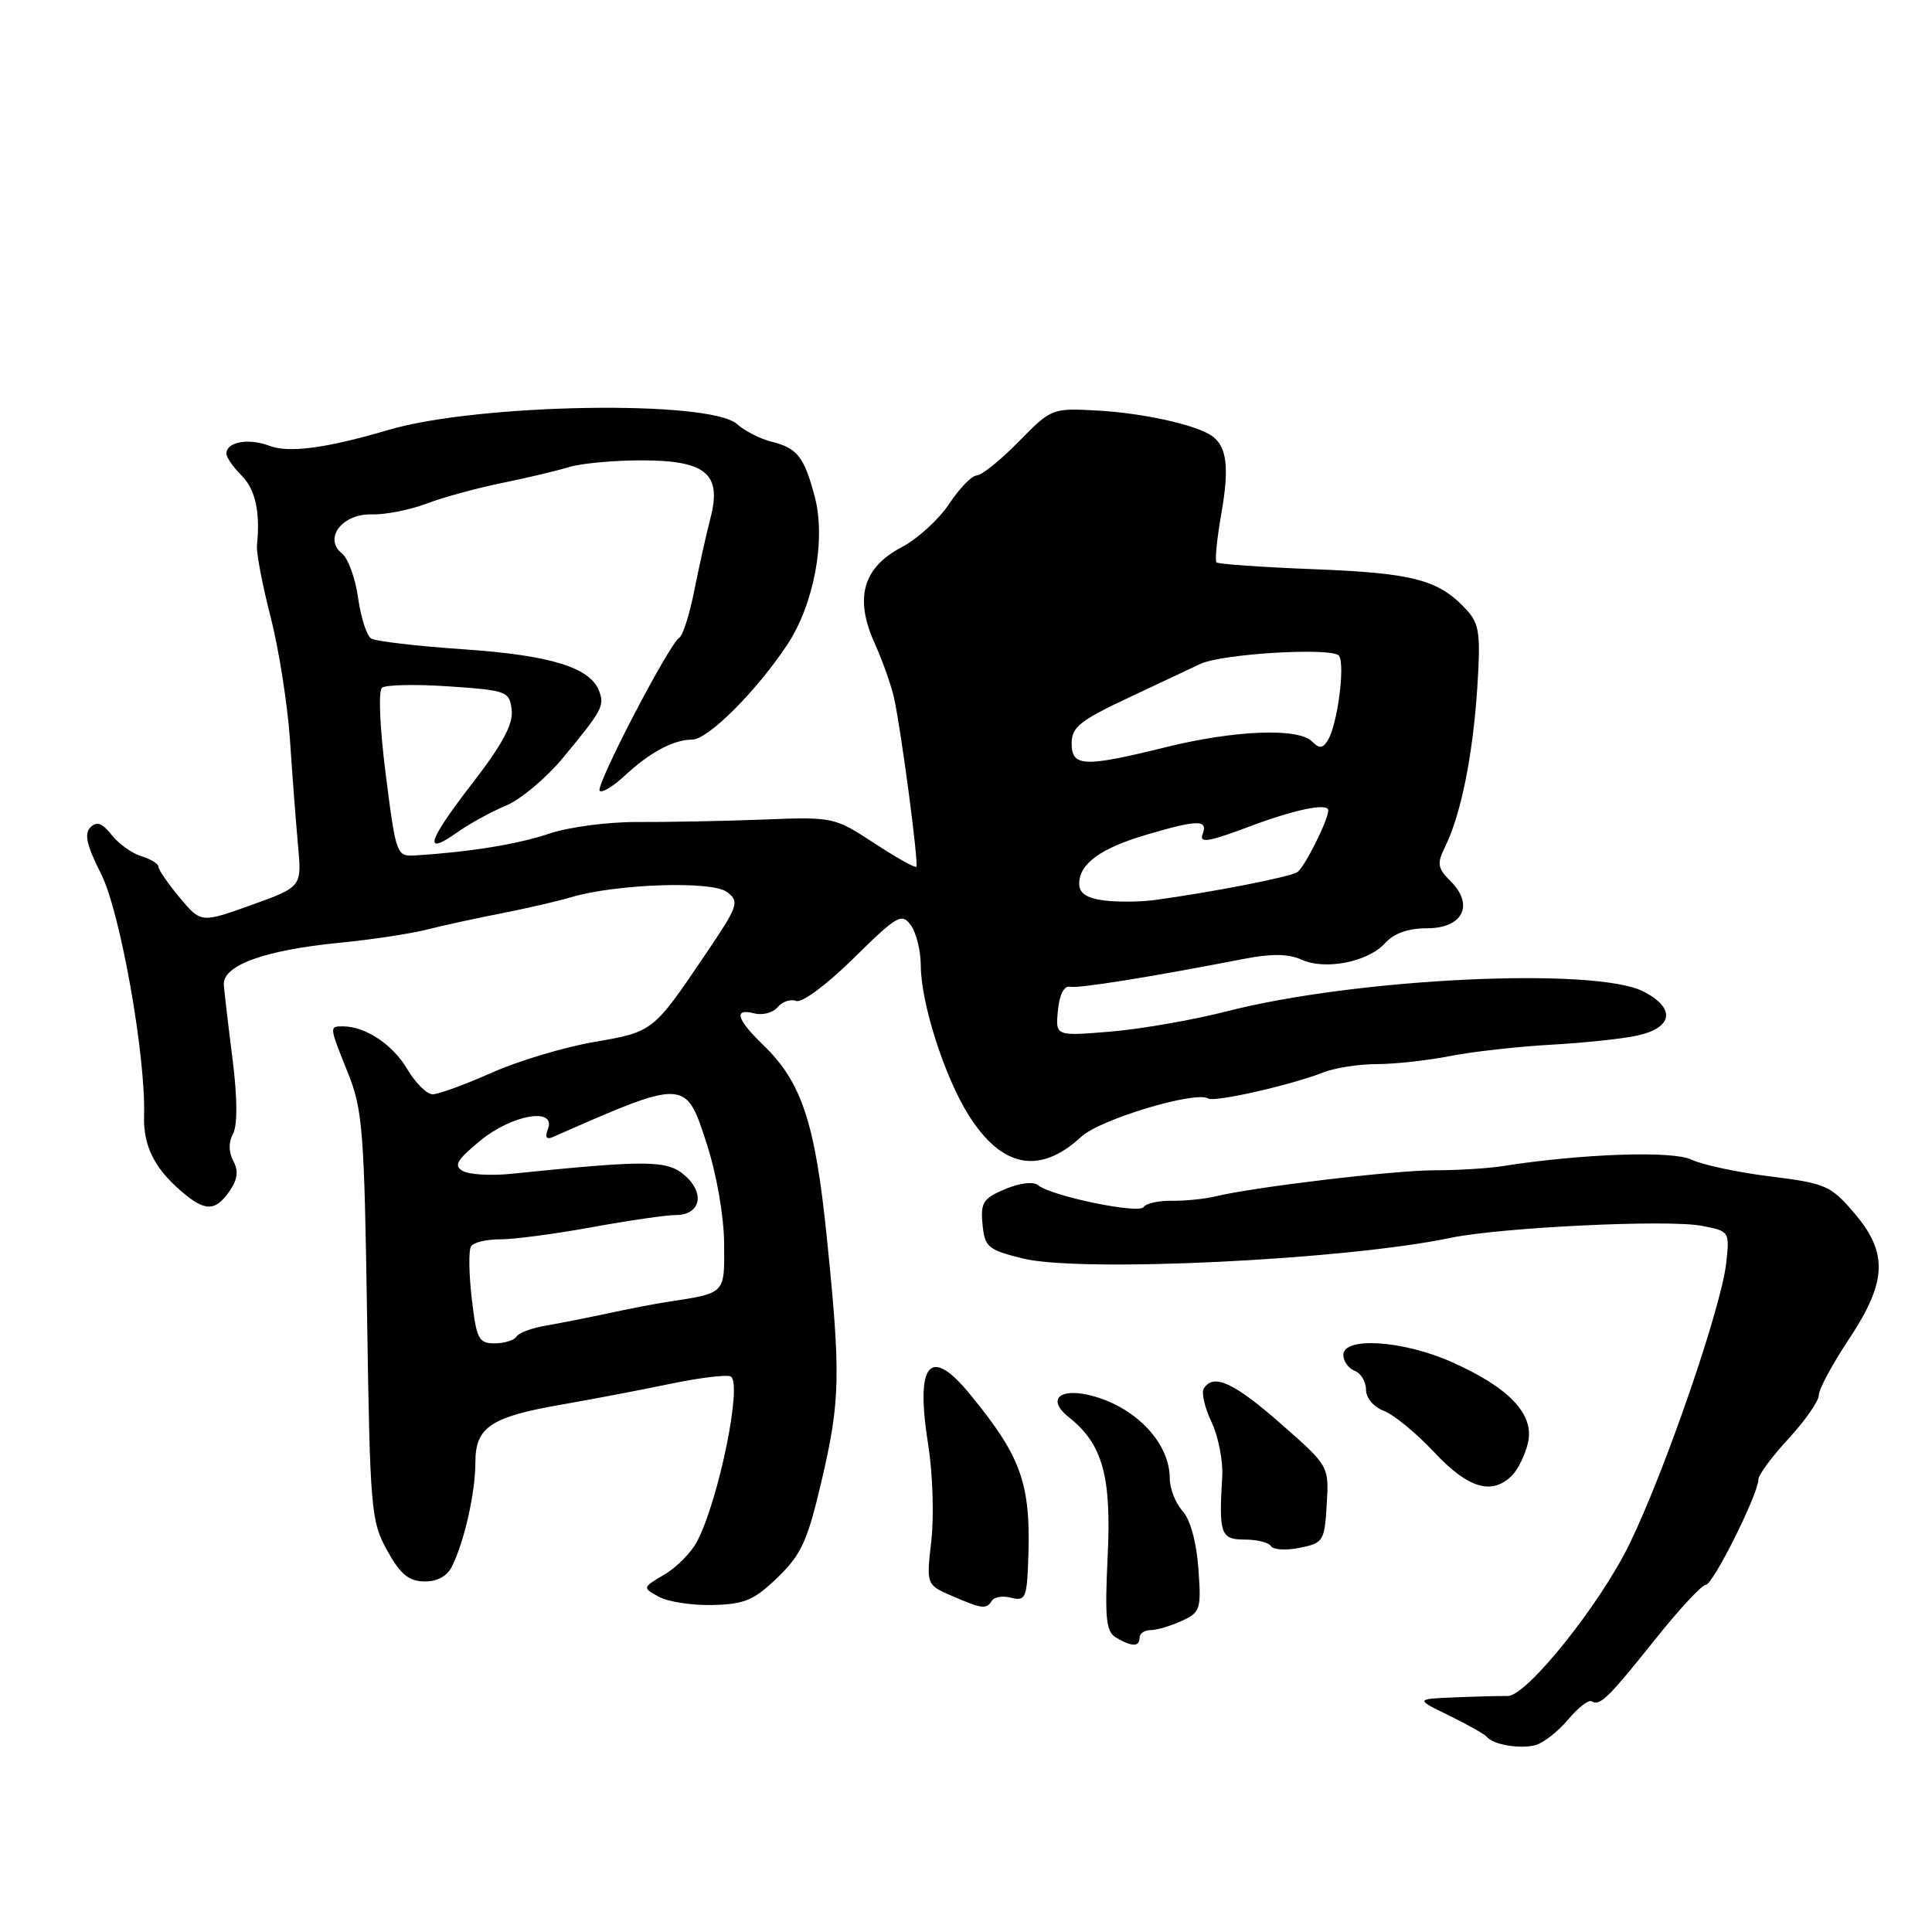 <?xml version="1.0" encoding="UTF-8" standalone="no"?>
<!DOCTYPE svg PUBLIC "-//W3C//DTD SVG 1.1//EN" "http://www.w3.org/Graphics/SVG/1.1/DTD/svg11.dtd" >
<svg xmlns="http://www.w3.org/2000/svg" xmlns:xlink="http://www.w3.org/1999/xlink" version="1.1" viewBox="0 0 256 256">
 <g >
 <path fill="currentColor"
d=" M 207.76 227.88 C 209.09 226.29 210.50 225.19 210.89 225.43 C 211.98 226.11 213.07 225.05 219.30 217.25 C 222.48 213.26 225.51 210.00 226.02 210.00 C 226.98 210.00 233.00 197.94 233.00 196.02 C 233.00 195.43 234.80 193.00 237.00 190.62 C 239.20 188.23 241.00 185.64 241.00 184.87 C 241.00 184.09 242.79 180.77 244.97 177.48 C 250.06 169.82 250.22 166.01 245.65 160.68 C 242.58 157.09 241.88 156.79 234.55 155.88 C 230.25 155.35 225.55 154.34 224.11 153.65 C 221.62 152.45 209.54 152.87 199.00 154.53 C 197.07 154.83 193.06 155.07 190.08 155.07 C 184.85 155.06 166.10 157.29 161.00 158.54 C 159.62 158.87 157.06 159.13 155.29 159.11 C 153.52 159.08 151.83 159.46 151.54 159.94 C 150.94 160.90 139.30 158.49 137.56 157.05 C 136.93 156.53 135.16 156.74 133.19 157.56 C 130.27 158.79 129.91 159.35 130.19 162.23 C 130.48 165.25 130.89 165.60 135.50 166.75 C 143.12 168.65 178.21 166.96 192.22 164.02 C 198.83 162.64 220.90 161.57 225.43 162.42 C 229.16 163.12 229.19 163.16 228.74 167.31 C 228.12 173.13 220.65 194.86 215.92 204.58 C 212.01 212.63 202.23 224.83 199.76 224.73 C 199.07 224.71 196.03 224.78 193.00 224.90 C 187.50 225.12 187.50 225.12 192.00 227.31 C 194.47 228.52 196.72 229.79 197.00 230.13 C 197.81 231.17 201.35 231.78 203.42 231.25 C 204.47 230.98 206.42 229.46 207.76 227.88 Z  M 151.00 217.00 C 151.00 216.45 151.65 216.00 152.45 216.00 C 153.25 216.00 155.10 215.46 156.56 214.79 C 159.06 213.65 159.19 213.26 158.79 207.83 C 158.54 204.33 157.72 201.34 156.69 200.21 C 155.76 199.18 155.00 197.24 155.00 195.89 C 155.00 191.33 150.73 186.68 145.03 185.04 C 140.52 183.74 138.54 185.35 141.64 187.80 C 146.10 191.34 147.29 195.59 146.77 206.23 C 146.38 214.52 146.55 216.22 147.90 217.00 C 150.00 218.23 151.00 218.23 151.00 217.00 Z  M 103.04 209.02 C 106.17 206.00 107.00 204.19 108.84 196.32 C 111.35 185.62 111.43 182.25 109.54 163.81 C 108.01 148.78 106.22 143.38 101.16 138.50 C 97.58 135.04 97.16 133.55 99.96 134.28 C 101.04 134.56 102.43 134.19 103.04 133.46 C 103.65 132.72 104.75 132.35 105.49 132.63 C 106.25 132.93 109.56 130.47 113.11 126.97 C 118.88 121.29 119.48 120.94 120.69 122.59 C 121.41 123.58 122.00 125.98 122.01 127.94 C 122.02 132.91 125.16 142.71 128.37 147.80 C 132.77 154.76 137.78 155.71 143.28 150.62 C 145.77 148.31 158.41 144.51 160.10 145.56 C 160.94 146.08 171.10 143.77 175.32 142.11 C 176.86 141.50 180.06 141.00 182.43 141.00 C 184.79 141.00 189.15 140.52 192.11 139.94 C 195.08 139.35 201.10 138.68 205.50 138.43 C 209.90 138.19 215.07 137.64 216.99 137.21 C 221.69 136.15 222.05 133.60 217.81 131.40 C 211.45 128.09 179.68 129.60 162.50 134.02 C 158.10 135.15 151.20 136.35 147.18 136.69 C 139.85 137.30 139.85 137.30 140.18 133.90 C 140.37 131.82 140.99 130.60 141.76 130.75 C 142.93 130.99 152.22 129.50 164.76 127.07 C 168.47 126.35 170.72 126.37 172.43 127.15 C 175.59 128.59 181.26 127.48 183.52 124.98 C 184.70 123.67 186.59 123.00 189.09 123.00 C 193.83 123.00 195.37 119.93 192.22 116.77 C 190.46 115.02 190.38 114.46 191.51 112.14 C 193.58 107.93 195.15 100.15 195.74 91.24 C 196.21 84.06 196.03 82.70 194.39 80.88 C 190.74 76.85 187.37 75.94 174.27 75.43 C 167.31 75.16 161.42 74.75 161.19 74.52 C 160.96 74.29 161.25 71.36 161.84 68.02 C 162.91 61.92 162.57 59.15 160.57 57.75 C 158.49 56.29 151.42 54.73 145.42 54.40 C 139.39 54.07 139.32 54.10 134.97 58.53 C 132.56 60.99 130.06 63.00 129.42 63.00 C 128.79 63.00 127.15 64.69 125.78 66.75 C 124.42 68.81 121.57 71.41 119.46 72.52 C 114.33 75.21 113.20 79.25 115.89 85.22 C 116.95 87.57 118.11 90.85 118.47 92.50 C 119.44 96.95 121.75 114.45 121.42 114.85 C 121.26 115.04 118.74 113.63 115.82 111.71 C 110.54 108.26 110.42 108.23 101.00 108.60 C 95.78 108.80 88.33 108.94 84.46 108.92 C 80.58 108.90 75.34 109.59 72.78 110.46 C 68.63 111.86 62.25 112.90 55.00 113.35 C 52.56 113.50 52.47 113.26 51.12 102.68 C 50.33 96.49 50.11 91.55 50.62 91.13 C 51.10 90.73 55.10 90.65 59.50 90.95 C 67.19 91.48 67.51 91.60 67.80 94.08 C 68.02 95.96 66.57 98.65 62.48 103.93 C 56.58 111.58 56.02 113.55 60.69 110.22 C 62.24 109.13 65.09 107.56 67.04 106.75 C 68.99 105.94 72.40 103.08 74.62 100.39 C 79.81 94.11 80.13 93.51 79.38 91.55 C 78.19 88.44 72.96 86.83 61.49 86.04 C 55.30 85.62 49.76 84.97 49.18 84.61 C 48.59 84.25 47.82 81.83 47.45 79.23 C 47.09 76.63 46.12 73.97 45.31 73.33 C 42.82 71.36 45.35 68.04 49.27 68.16 C 51.05 68.21 54.30 67.57 56.50 66.74 C 58.70 65.90 63.20 64.67 66.50 64.00 C 69.80 63.33 73.80 62.38 75.40 61.89 C 76.99 61.40 81.31 61.00 84.99 61.00 C 93.55 61.00 95.67 62.77 94.14 68.65 C 93.59 70.77 92.63 75.08 92.00 78.23 C 91.38 81.39 90.48 84.20 90.02 84.49 C 88.65 85.34 78.85 104.18 79.46 104.79 C 79.77 105.10 81.25 104.20 82.76 102.80 C 86.10 99.69 89.25 98.00 91.73 98.00 C 93.81 98.00 100.22 91.60 104.30 85.45 C 107.87 80.08 109.47 71.46 107.95 65.78 C 106.54 60.50 105.65 59.38 102.21 58.52 C 100.72 58.15 98.68 57.10 97.67 56.20 C 94.08 52.96 63.33 53.47 51.50 56.96 C 43.26 59.39 38.28 60.06 35.69 59.07 C 32.92 58.02 30.00 58.55 30.00 60.11 C 30.00 60.60 30.90 61.90 32.00 63.00 C 33.84 64.84 34.50 67.82 34.05 72.26 C 33.95 73.23 34.76 77.50 35.86 81.76 C 36.95 86.02 38.10 93.33 38.42 98.00 C 38.73 102.67 39.21 108.98 39.49 112.01 C 39.99 117.52 39.99 117.52 33.31 119.92 C 26.63 122.31 26.63 122.31 23.81 118.94 C 22.27 117.09 21.00 115.25 21.00 114.86 C 21.00 114.46 19.99 113.83 18.75 113.46 C 17.51 113.09 15.74 111.82 14.80 110.64 C 13.54 109.05 12.82 108.79 11.98 109.63 C 11.13 110.47 11.50 112.05 13.40 115.81 C 15.93 120.79 19.33 139.95 19.09 147.81 C 18.97 151.76 20.40 154.71 23.91 157.75 C 27.14 160.56 28.48 160.58 30.40 157.85 C 31.48 156.29 31.63 155.17 30.92 153.85 C 30.29 152.67 30.27 151.36 30.88 150.22 C 31.48 149.10 31.46 145.54 30.83 140.47 C 30.27 136.09 29.75 131.61 29.66 130.52 C 29.45 127.93 35.00 125.90 45.00 124.92 C 49.12 124.52 54.30 123.74 56.50 123.19 C 58.70 122.63 63.20 121.65 66.50 121.01 C 69.80 120.36 73.91 119.41 75.63 118.90 C 81.56 117.12 94.33 116.68 96.32 118.19 C 98.03 119.49 97.86 119.97 93.42 126.54 C 86.53 136.73 86.53 136.73 78.66 138.08 C 74.72 138.76 68.63 140.59 65.11 142.16 C 61.60 143.72 58.10 145.00 57.33 145.00 C 56.56 145.00 55.05 143.50 53.96 141.66 C 52.05 138.41 48.42 136.00 45.45 136.00 C 43.61 136.00 43.60 135.93 46.12 142.21 C 48.05 147.03 48.27 149.89 48.64 174.43 C 49.03 200.06 49.16 201.56 51.29 205.43 C 53.03 208.58 54.14 209.51 56.21 209.55 C 57.93 209.58 59.24 208.87 59.89 207.55 C 61.54 204.23 62.99 197.78 62.99 193.77 C 63.00 189.09 65.02 187.74 74.50 186.10 C 78.35 185.43 84.76 184.21 88.74 183.38 C 92.72 182.55 96.37 182.11 96.84 182.40 C 98.38 183.35 95.25 198.67 92.40 204.19 C 91.64 205.67 89.68 207.67 88.06 208.62 C 85.11 210.37 85.11 210.37 87.30 211.58 C 88.51 212.25 91.73 212.74 94.45 212.67 C 98.66 212.57 99.93 212.03 103.04 209.02 Z  M 131.44 212.09 C 131.75 211.60 132.90 211.42 134.00 211.71 C 135.75 212.17 136.02 211.70 136.20 207.87 C 136.71 196.77 135.58 193.37 128.55 184.77 C 123.19 178.21 121.25 180.57 123.00 191.51 C 123.59 195.20 123.77 200.87 123.41 204.11 C 122.74 209.99 122.74 209.99 126.12 211.46 C 130.16 213.21 130.71 213.27 131.44 212.09 Z  M 175.80 199.34 C 176.10 194.25 176.10 194.25 169.69 188.63 C 163.47 183.17 160.77 181.94 159.51 183.99 C 159.17 184.53 159.63 186.54 160.54 188.44 C 161.44 190.34 162.08 193.61 161.95 195.70 C 161.49 203.27 161.75 204.00 164.94 204.00 C 166.56 204.00 168.13 204.39 168.42 204.88 C 168.72 205.36 170.44 205.46 172.23 205.09 C 175.35 204.46 175.51 204.20 175.80 199.34 Z  M 200.35 195.51 C 201.17 194.69 202.12 192.71 202.48 191.11 C 203.30 187.35 199.93 183.83 192.27 180.44 C 185.85 177.60 178.00 177.10 178.00 179.53 C 178.00 180.37 178.68 181.32 179.50 181.64 C 180.32 181.95 181.00 183.08 181.00 184.13 C 181.00 185.23 182.02 186.44 183.38 186.95 C 184.69 187.45 187.68 189.91 190.04 192.43 C 194.54 197.23 197.68 198.17 200.35 195.51 Z  M 62.51 172.05 C 62.13 168.78 62.08 165.68 62.41 165.15 C 62.73 164.63 64.46 164.21 66.25 164.22 C 68.04 164.23 73.50 163.51 78.38 162.62 C 83.27 161.73 88.28 161.00 89.52 161.00 C 92.80 161.00 93.48 158.16 90.76 155.77 C 88.42 153.71 85.90 153.68 67.69 155.54 C 65.04 155.81 62.18 155.64 61.34 155.17 C 60.08 154.47 60.50 153.73 63.63 151.15 C 67.85 147.68 73.73 146.67 72.60 149.61 C 72.19 150.68 72.40 151.04 73.24 150.67 C 90.85 142.92 90.85 142.92 93.63 151.50 C 94.95 155.57 95.92 161.11 95.95 164.73 C 96.00 171.52 96.21 171.31 88.50 172.50 C 86.85 172.75 83.25 173.44 80.50 174.04 C 77.75 174.63 74.03 175.36 72.24 175.67 C 70.45 175.97 68.73 176.62 68.43 177.11 C 68.13 177.60 66.83 178.00 65.54 178.00 C 63.42 178.00 63.13 177.43 62.51 172.05 Z  M 146.25 119.31 C 143.96 119.00 143.00 118.35 143.00 117.09 C 143.00 114.45 145.84 112.39 151.93 110.60 C 158.74 108.59 160.10 108.58 159.35 110.54 C 158.88 111.76 160.14 111.56 165.50 109.54 C 171.55 107.26 176.00 106.34 176.00 107.38 C 176.00 108.67 172.83 114.98 171.89 115.57 C 170.82 116.23 160.73 118.20 153.00 119.26 C 151.07 119.52 148.04 119.54 146.25 119.31 Z  M 142.00 98.49 C 142.00 96.34 143.11 95.46 149.75 92.35 C 154.01 90.35 158.19 88.39 159.04 87.98 C 161.93 86.60 176.72 85.74 177.44 86.91 C 178.25 88.21 177.20 96.06 175.95 98.08 C 175.26 99.20 174.83 99.23 173.84 98.24 C 172.02 96.42 163.62 96.75 154.50 99.00 C 143.61 101.69 142.00 101.62 142.00 98.49 Z "/>
</g>
</svg>